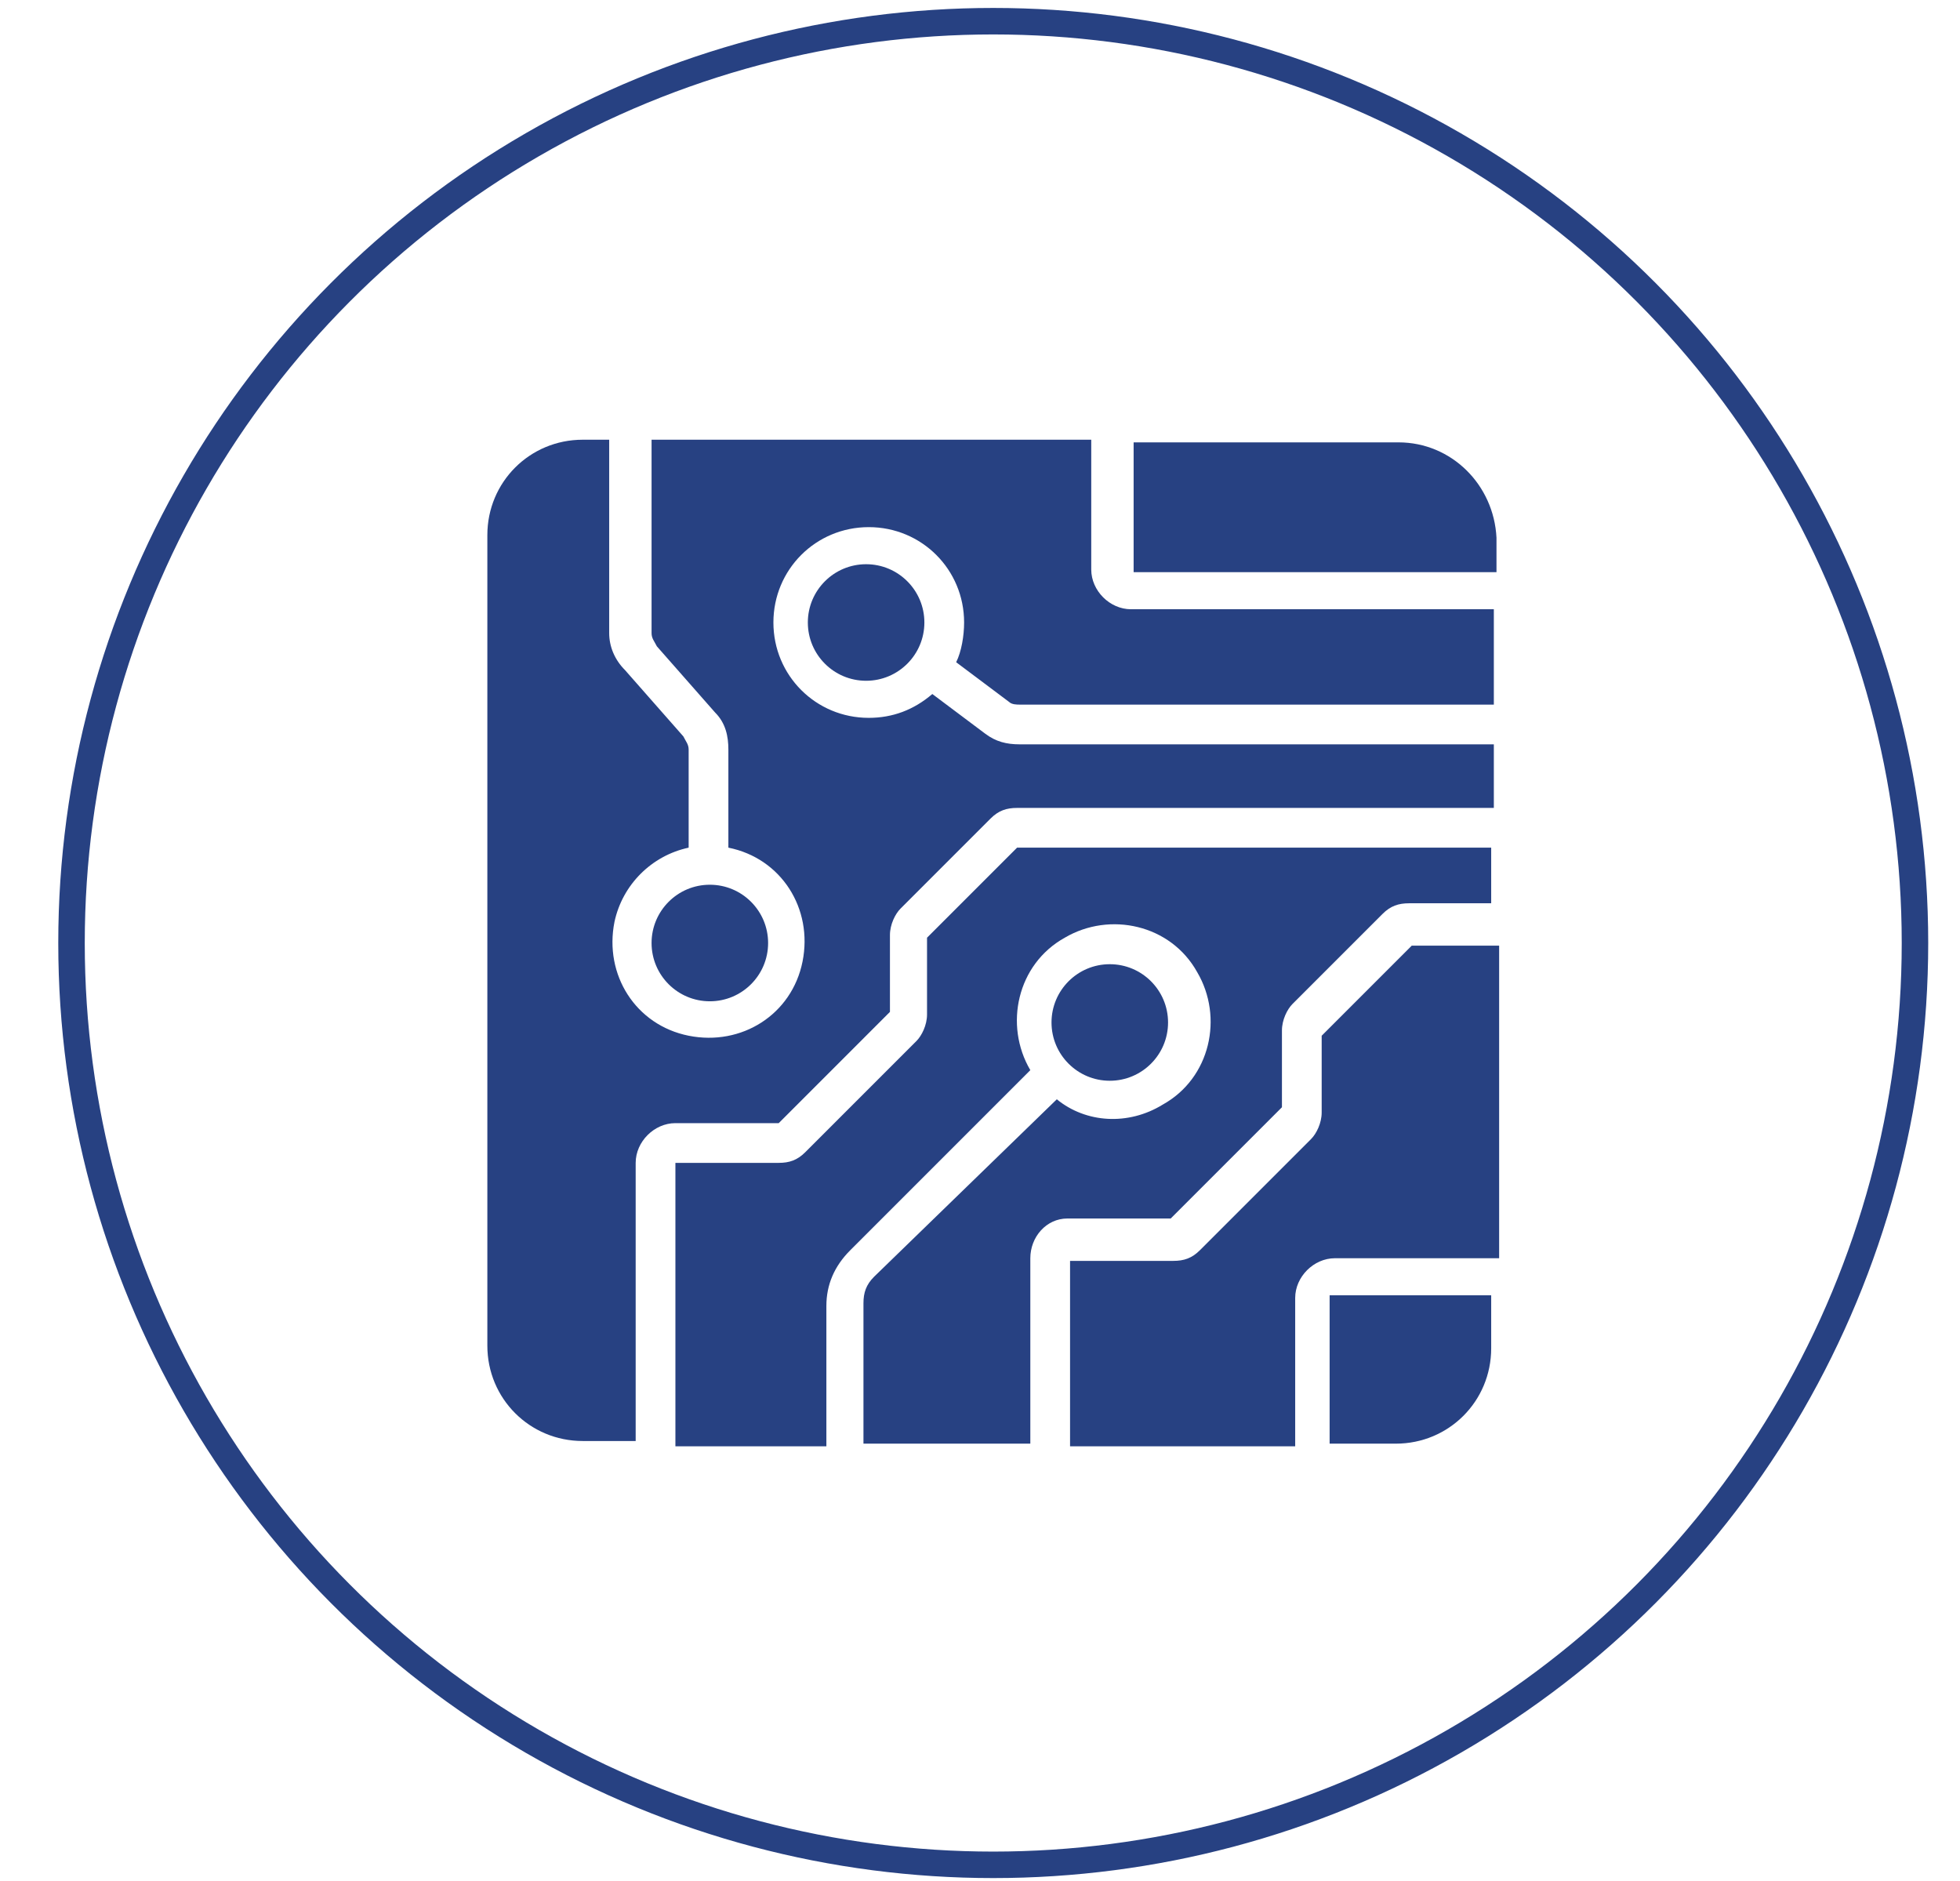 <?xml version="1.0" encoding="utf-8"?>
<!-- Generator: Adobe Illustrator 27.0.0, SVG Export Plug-In . SVG Version: 6.00 Build 0)  -->
<svg version="1.1" id="Layer_1" xmlns="http://www.w3.org/2000/svg" xmlns:xlink="http://www.w3.org/1999/xlink" x="0px" y="0px"
	 viewBox="0 0 74 71" style="enable-background:new 0 0 74 71;" xml:space="preserve">
<style type="text/css">
	.st0{fill:none;stroke:#274182;stroke-miterlimit:10;}
	.st1{fill:#274182;}
</style>
<circle class="st0" cx="37.5" cy="35.6" r="34.8"/>
<g id="Circuit">
	<circle class="st1" cx="26.8" cy="35.6" r="2.2"/>
	<circle class="st1" cx="32.7" cy="23.5" r="2.2"/>
	<path class="st1" d="M50.2,48.9v5.6h2.5c2,0,3.6-1.6,3.6-3.6v-2H50.2z"/>
	<circle class="st1" cx="41.9" cy="38.6" r="2.2"/>
	<path class="st1" d="M38.1,26.5c0.1,0.1,0.3,0.1,0.4,0.1h17.9V23H42.7c-0.8,0-1.5-0.7-1.5-1.5v-4.9H24.6c0,2.6,0,6.1,0,7.3
		c0,0.2,0.1,0.3,0.2,0.5l2.2,2.5c0.4,0.4,0.5,0.9,0.5,1.4V32c2,0.4,3.2,2.3,2.8,4.3c-0.4,2-2.3,3.2-4.3,2.8s-3.2-2.3-2.8-4.3
		c0.3-1.4,1.4-2.5,2.8-2.8v-3.7c0-0.2-0.1-0.3-0.2-0.5l-2.2-2.5c-0.4-0.4-0.6-0.9-0.6-1.4c0-1.2,0-4.7,0-7.3h-1
		c-2,0-3.6,1.6-3.6,3.6v30.6c0,2,1.6,3.6,3.6,3.6h2V43.9c0-0.8,0.7-1.5,1.5-1.5l0,0h3.9l4.2-4.2v-2.9c0-0.4,0.2-0.8,0.4-1l3.4-3.4
		c0.3-0.3,0.6-0.4,1-0.4h18v-2.4H38.5c-0.5,0-0.9-0.1-1.3-0.4l-2-1.5c-0.7,0.6-1.5,0.9-2.4,0.9c-2,0-3.6-1.6-3.6-3.6
		s1.6-3.6,3.6-3.6s3.6,1.6,3.6,3.6c0,0.5-0.1,1.1-0.3,1.5L38.1,26.5z"/>
	<path class="st1" d="M52.8,16.7h-10v4.9h13.7v-1.3C56.4,18.3,54.8,16.7,52.8,16.7z"/>
	<path class="st1" d="M38.4,32L35,35.4v2.9c0,0.4-0.2,0.8-0.4,1l-4.2,4.2c-0.3,0.3-0.6,0.4-1,0.4h-3.9v10.7h5.7v-5.3
		c0-0.8,0.3-1.5,0.9-2.1l6.8-6.8c-1-1.7-0.5-4,1.3-5c1.7-1,4-0.5,5,1.3c1,1.7,0.5,4-1.3,5c-1.3,0.8-2.9,0.7-4-0.2L33,48.2
		c-0.3,0.3-0.4,0.6-0.4,1v5.3h6.3v-7c0-0.8,0.6-1.5,1.4-1.5l0,0h3.9l4.2-4.2v-2.9c0-0.4,0.2-0.8,0.4-1l3.4-3.4
		c0.3-0.3,0.6-0.4,1-0.4h3.1V32H38.4z"/>
	<path class="st1" d="M53.3,35.7l-3.4,3.4V42c0,0.4-0.2,0.8-0.4,1l-4.2,4.2c-0.3,0.3-0.6,0.4-1,0.4h-3.9v7h8.5V49
		c0-0.8,0.7-1.5,1.5-1.5h6.2V35.7H53.3z"/>
</g>
</svg>
